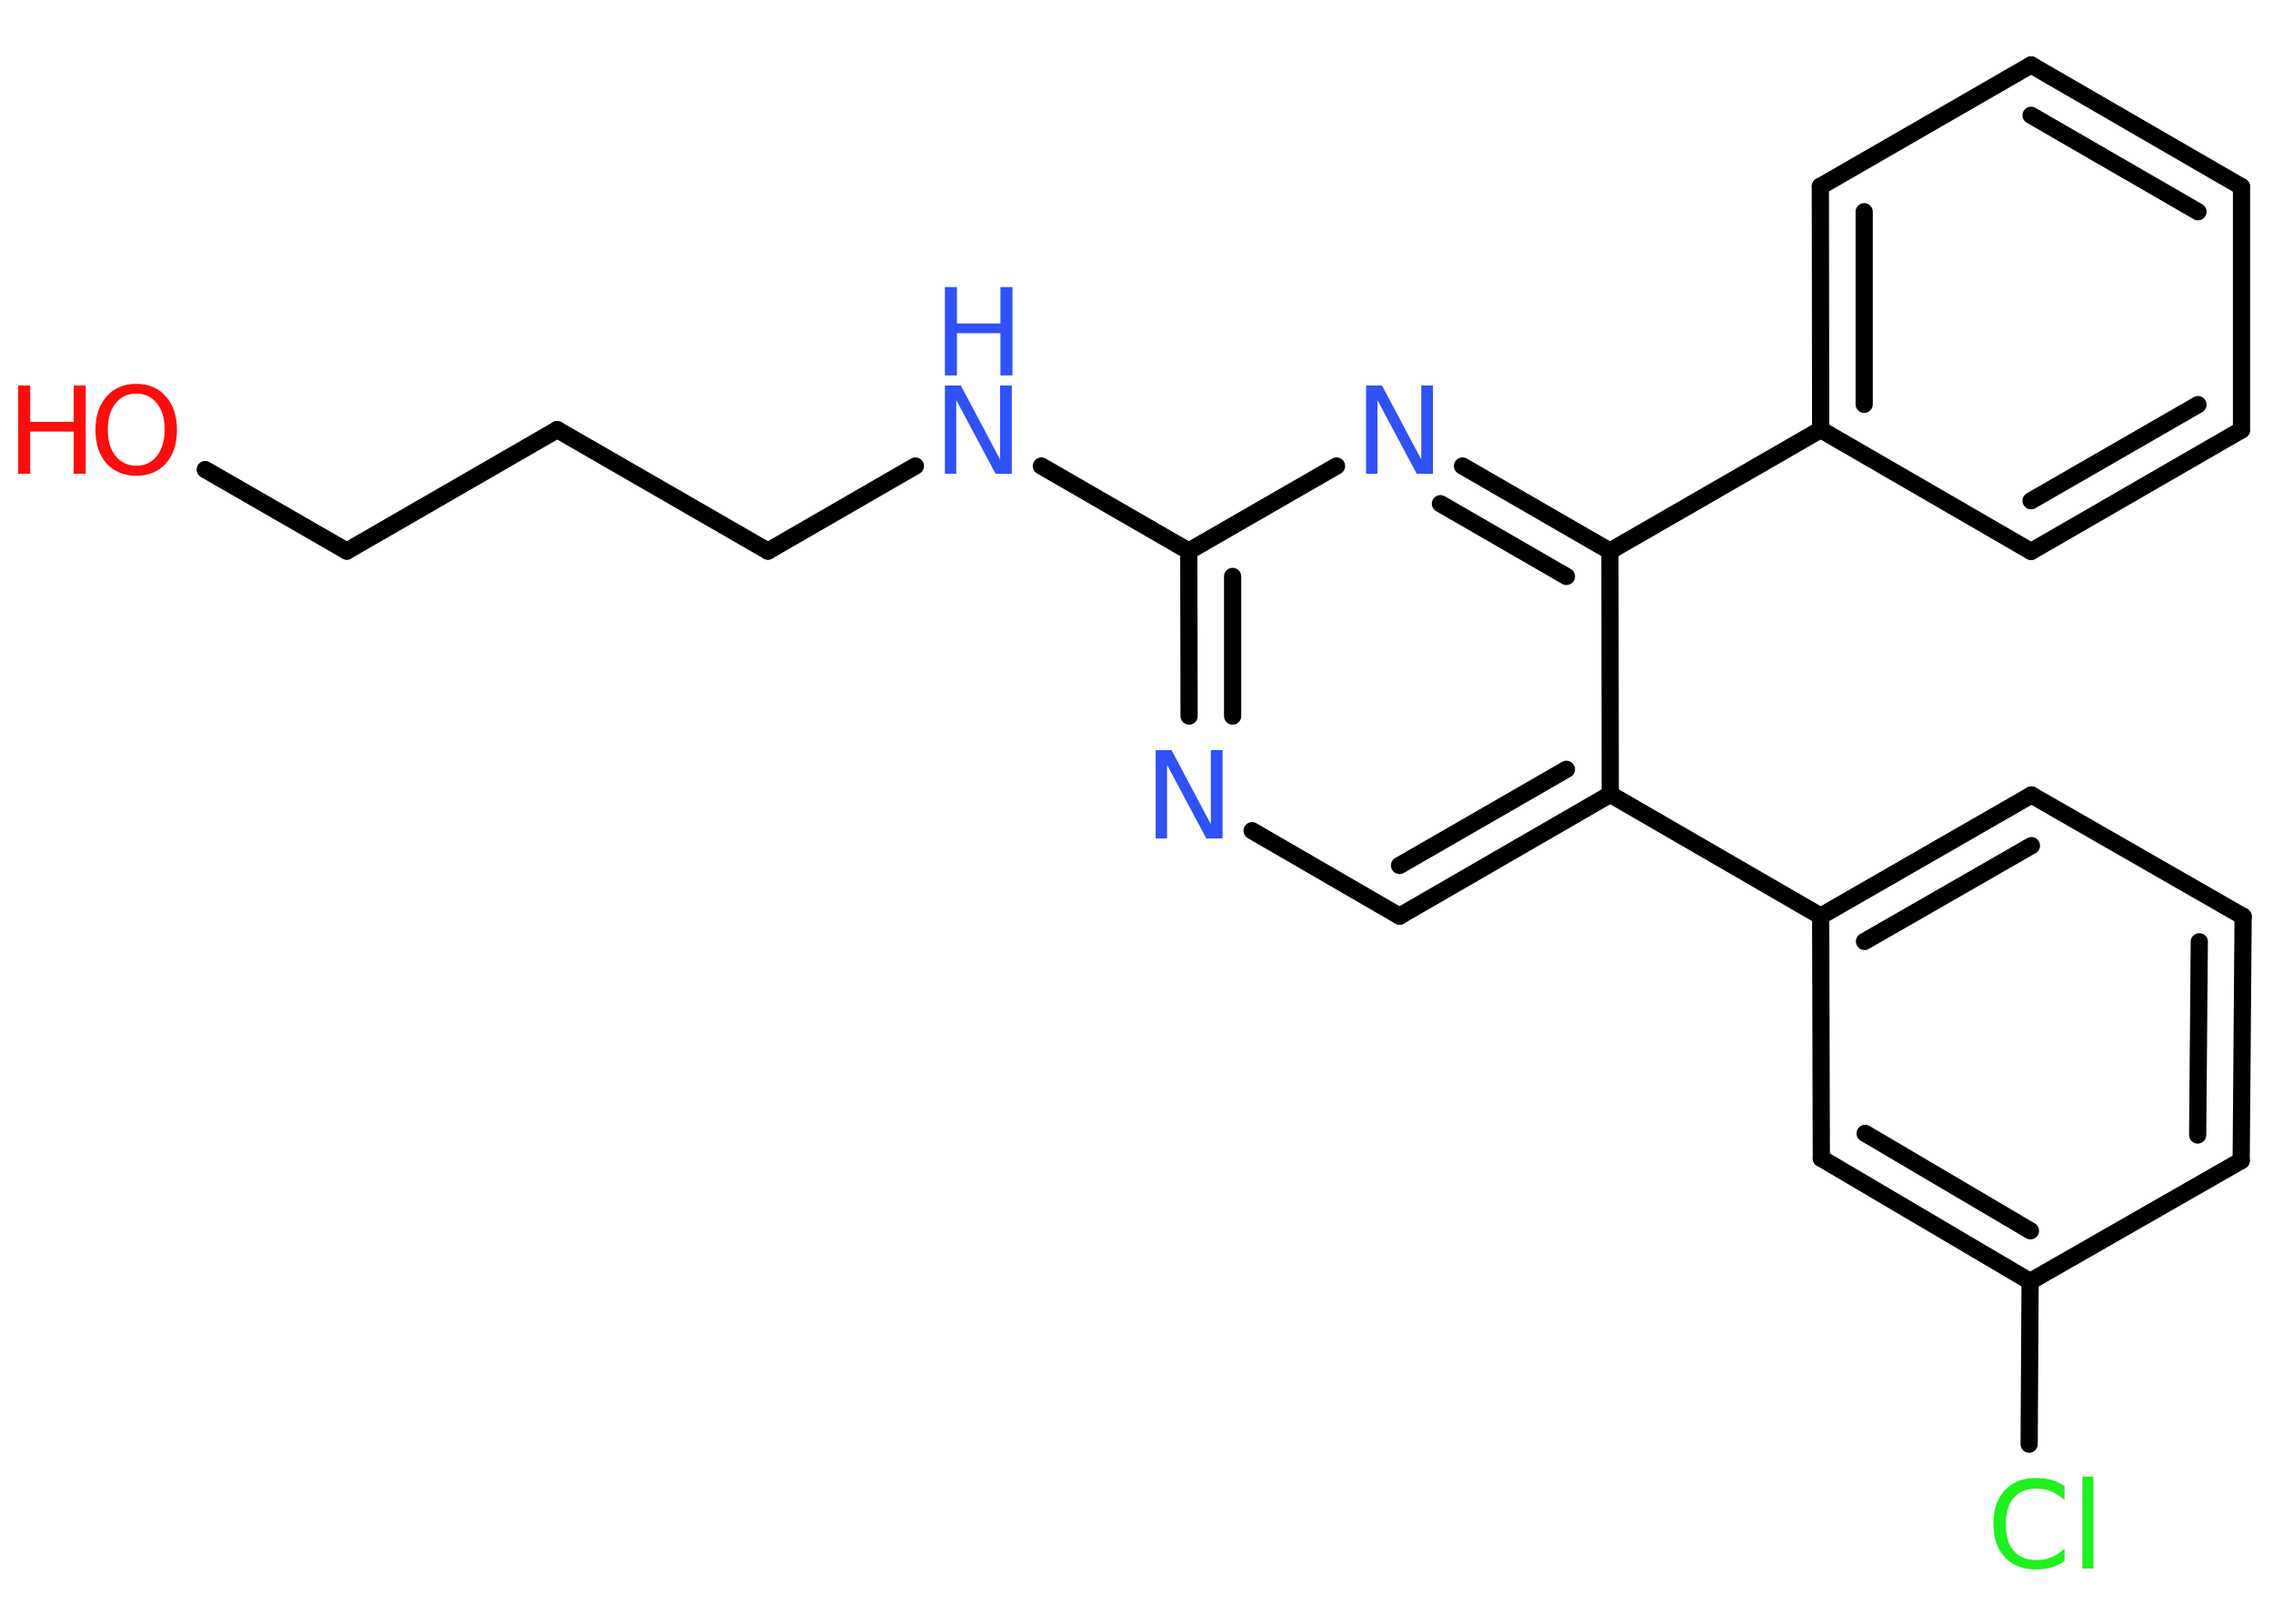 <?xml version='1.0' encoding='UTF-8'?>
<!DOCTYPE svg PUBLIC "-//W3C//DTD SVG 1.1//EN" "http://www.w3.org/Graphics/SVG/1.1/DTD/svg11.dtd">
<svg version='1.2' xmlns='http://www.w3.org/2000/svg' xmlns:xlink='http://www.w3.org/1999/xlink' width='70.0mm' height='50.0mm' viewBox='0 0 70.0 50.0'>
  <desc>Generated by the Chemistry Development Kit (http://github.com/cdk)</desc>
  <g stroke-linecap='round' stroke-linejoin='round' stroke='#000000' stroke-width='.53' fill='#3050F8'>
    <rect x='.0' y='.0' width='70.0' height='50.0' fill='#FFFFFF' stroke='none'/>
    <g id='mol1' class='mol'>
      <line id='mol1bnd1' class='bond' x1='6.32' y1='14.46' x2='10.68' y2='16.97'/>
      <line id='mol1bnd2' class='bond' x1='10.68' y1='16.97' x2='17.16' y2='13.23'/>
      <line id='mol1bnd3' class='bond' x1='17.16' y1='13.23' x2='23.65' y2='16.97'/>
      <line id='mol1bnd4' class='bond' x1='23.65' y1='16.97' x2='28.19' y2='14.35'/>
      <line id='mol1bnd5' class='bond' x1='32.07' y1='14.35' x2='36.61' y2='16.97'/>
      <g id='mol1bnd6' class='bond'>
        <line x1='36.61' y1='16.97' x2='36.62' y2='22.05'/>
        <line x1='37.96' y1='17.75' x2='37.96' y2='22.05'/>
      </g>
      <line id='mol1bnd7' class='bond' x1='38.56' y1='25.58' x2='43.1' y2='28.21'/>
      <g id='mol1bnd8' class='bond'>
        <line x1='43.1' y1='28.21' x2='49.59' y2='24.46'/>
        <line x1='43.1' y1='26.65' x2='48.24' y2='23.69'/>
      </g>
      <line id='mol1bnd9' class='bond' x1='49.59' y1='24.46' x2='56.07' y2='28.21'/>
      <g id='mol1bnd10' class='bond'>
        <line x1='62.56' y1='24.48' x2='56.07' y2='28.21'/>
        <line x1='62.56' y1='26.04' x2='57.42' y2='28.99'/>
      </g>
      <line id='mol1bnd11' class='bond' x1='62.56' y1='24.48' x2='69.08' y2='28.22'/>
      <g id='mol1bnd12' class='bond'>
        <line x1='69.02' y1='35.74' x2='69.08' y2='28.22'/>
        <line x1='67.68' y1='34.95' x2='67.73' y2='29.0'/>
      </g>
      <line id='mol1bnd13' class='bond' x1='69.02' y1='35.74' x2='62.52' y2='39.46'/>
      <line id='mol1bnd14' class='bond' x1='62.52' y1='39.46' x2='62.49' y2='44.47'/>
      <g id='mol1bnd15' class='bond'>
        <line x1='56.09' y1='35.67' x2='62.52' y2='39.46'/>
        <line x1='57.44' y1='34.9' x2='62.53' y2='37.9'/>
      </g>
      <line id='mol1bnd16' class='bond' x1='56.07' y1='28.21' x2='56.09' y2='35.67'/>
      <line id='mol1bnd17' class='bond' x1='49.59' y1='24.46' x2='49.58' y2='16.97'/>
      <line id='mol1bnd18' class='bond' x1='49.58' y1='16.97' x2='56.07' y2='13.23'/>
      <g id='mol1bnd19' class='bond'>
        <line x1='56.06' y1='5.74' x2='56.07' y2='13.23'/>
        <line x1='57.41' y1='6.52' x2='57.41' y2='12.45'/>
      </g>
      <line id='mol1bnd20' class='bond' x1='56.06' y1='5.74' x2='62.55' y2='2.0'/>
      <g id='mol1bnd21' class='bond'>
        <line x1='69.03' y1='5.75' x2='62.55' y2='2.0'/>
        <line x1='67.69' y1='6.52' x2='62.55' y2='3.55'/>
      </g>
      <line id='mol1bnd22' class='bond' x1='69.03' y1='5.75' x2='69.03' y2='13.24'/>
      <g id='mol1bnd23' class='bond'>
        <line x1='62.55' y1='16.98' x2='69.03' y2='13.24'/>
        <line x1='62.55' y1='15.42' x2='67.69' y2='12.46'/>
      </g>
      <line id='mol1bnd24' class='bond' x1='56.07' y1='13.23' x2='62.55' y2='16.98'/>
      <g id='mol1bnd25' class='bond'>
        <line x1='49.58' y1='16.97' x2='45.04' y2='14.35'/>
        <line x1='48.24' y1='17.75' x2='44.36' y2='15.51'/>
      </g>
      <line id='mol1bnd26' class='bond' x1='36.61' y1='16.97' x2='41.16' y2='14.35'/>
      <g id='mol1atm1' class='atom'>
        <path d='M4.2 12.12q-.4 .0 -.64 .3q-.24 .3 -.24 .81q.0 .52 .24 .81q.24 .3 .64 .3q.4 .0 .63 -.3q.24 -.3 .24 -.81q.0 -.52 -.24 -.81q-.24 -.3 -.63 -.3zM4.2 11.82q.57 .0 .91 .39q.34 .39 .34 1.03q.0 .65 -.34 1.03q-.34 .38 -.91 .38q-.57 .0 -.92 -.38q-.34 -.38 -.34 -1.03q.0 -.64 .34 -1.03q.34 -.39 .92 -.39z' stroke='none' fill='#FF0D0D'/>
        <path d='M.56 11.87h.37v1.12h1.34v-1.12h.37v2.72h-.37v-1.3h-1.34v1.3h-.37v-2.72z' stroke='none' fill='#FF0D0D'/>
      </g>
      <g id='mol1atm5' class='atom'>
        <path d='M29.1 11.87h.49l1.21 2.28v-2.28h.36v2.72h-.5l-1.21 -2.27v2.27h-.35v-2.72z' stroke='none'/>
        <path d='M29.1 8.84h.37v1.12h1.34v-1.12h.37v2.72h-.37v-1.3h-1.34v1.3h-.37v-2.72z' stroke='none'/>
      </g>
      <path id='mol1atm7' class='atom' d='M35.59 23.1h.49l1.21 2.28v-2.28h.36v2.72h-.5l-1.21 -2.27v2.27h-.35v-2.72z' stroke='none'/>
      <path id='mol1atm15' class='atom' d='M63.58 45.8v.39q-.19 -.17 -.4 -.26q-.21 -.09 -.45 -.09q-.47 .0 -.71 .28q-.25 .28 -.25 .82q.0 .54 .25 .82q.25 .28 .71 .28q.24 .0 .45 -.09q.21 -.09 .4 -.26v.38q-.19 .13 -.41 .2q-.22 .06 -.46 .06q-.62 .0 -.97 -.38q-.35 -.38 -.35 -1.03q.0 -.65 .35 -1.03q.35 -.38 .97 -.38q.24 .0 .46 .06q.22 .06 .41 .19zM64.13 45.47h.34v2.83h-.34v-2.83z' stroke='none' fill='#1FF01F'/>
      <path id='mol1atm24' class='atom' d='M42.07 11.87h.49l1.21 2.28v-2.28h.36v2.72h-.5l-1.21 -2.27v2.27h-.35v-2.72z' stroke='none'/>
    </g>
  </g>
</svg>
